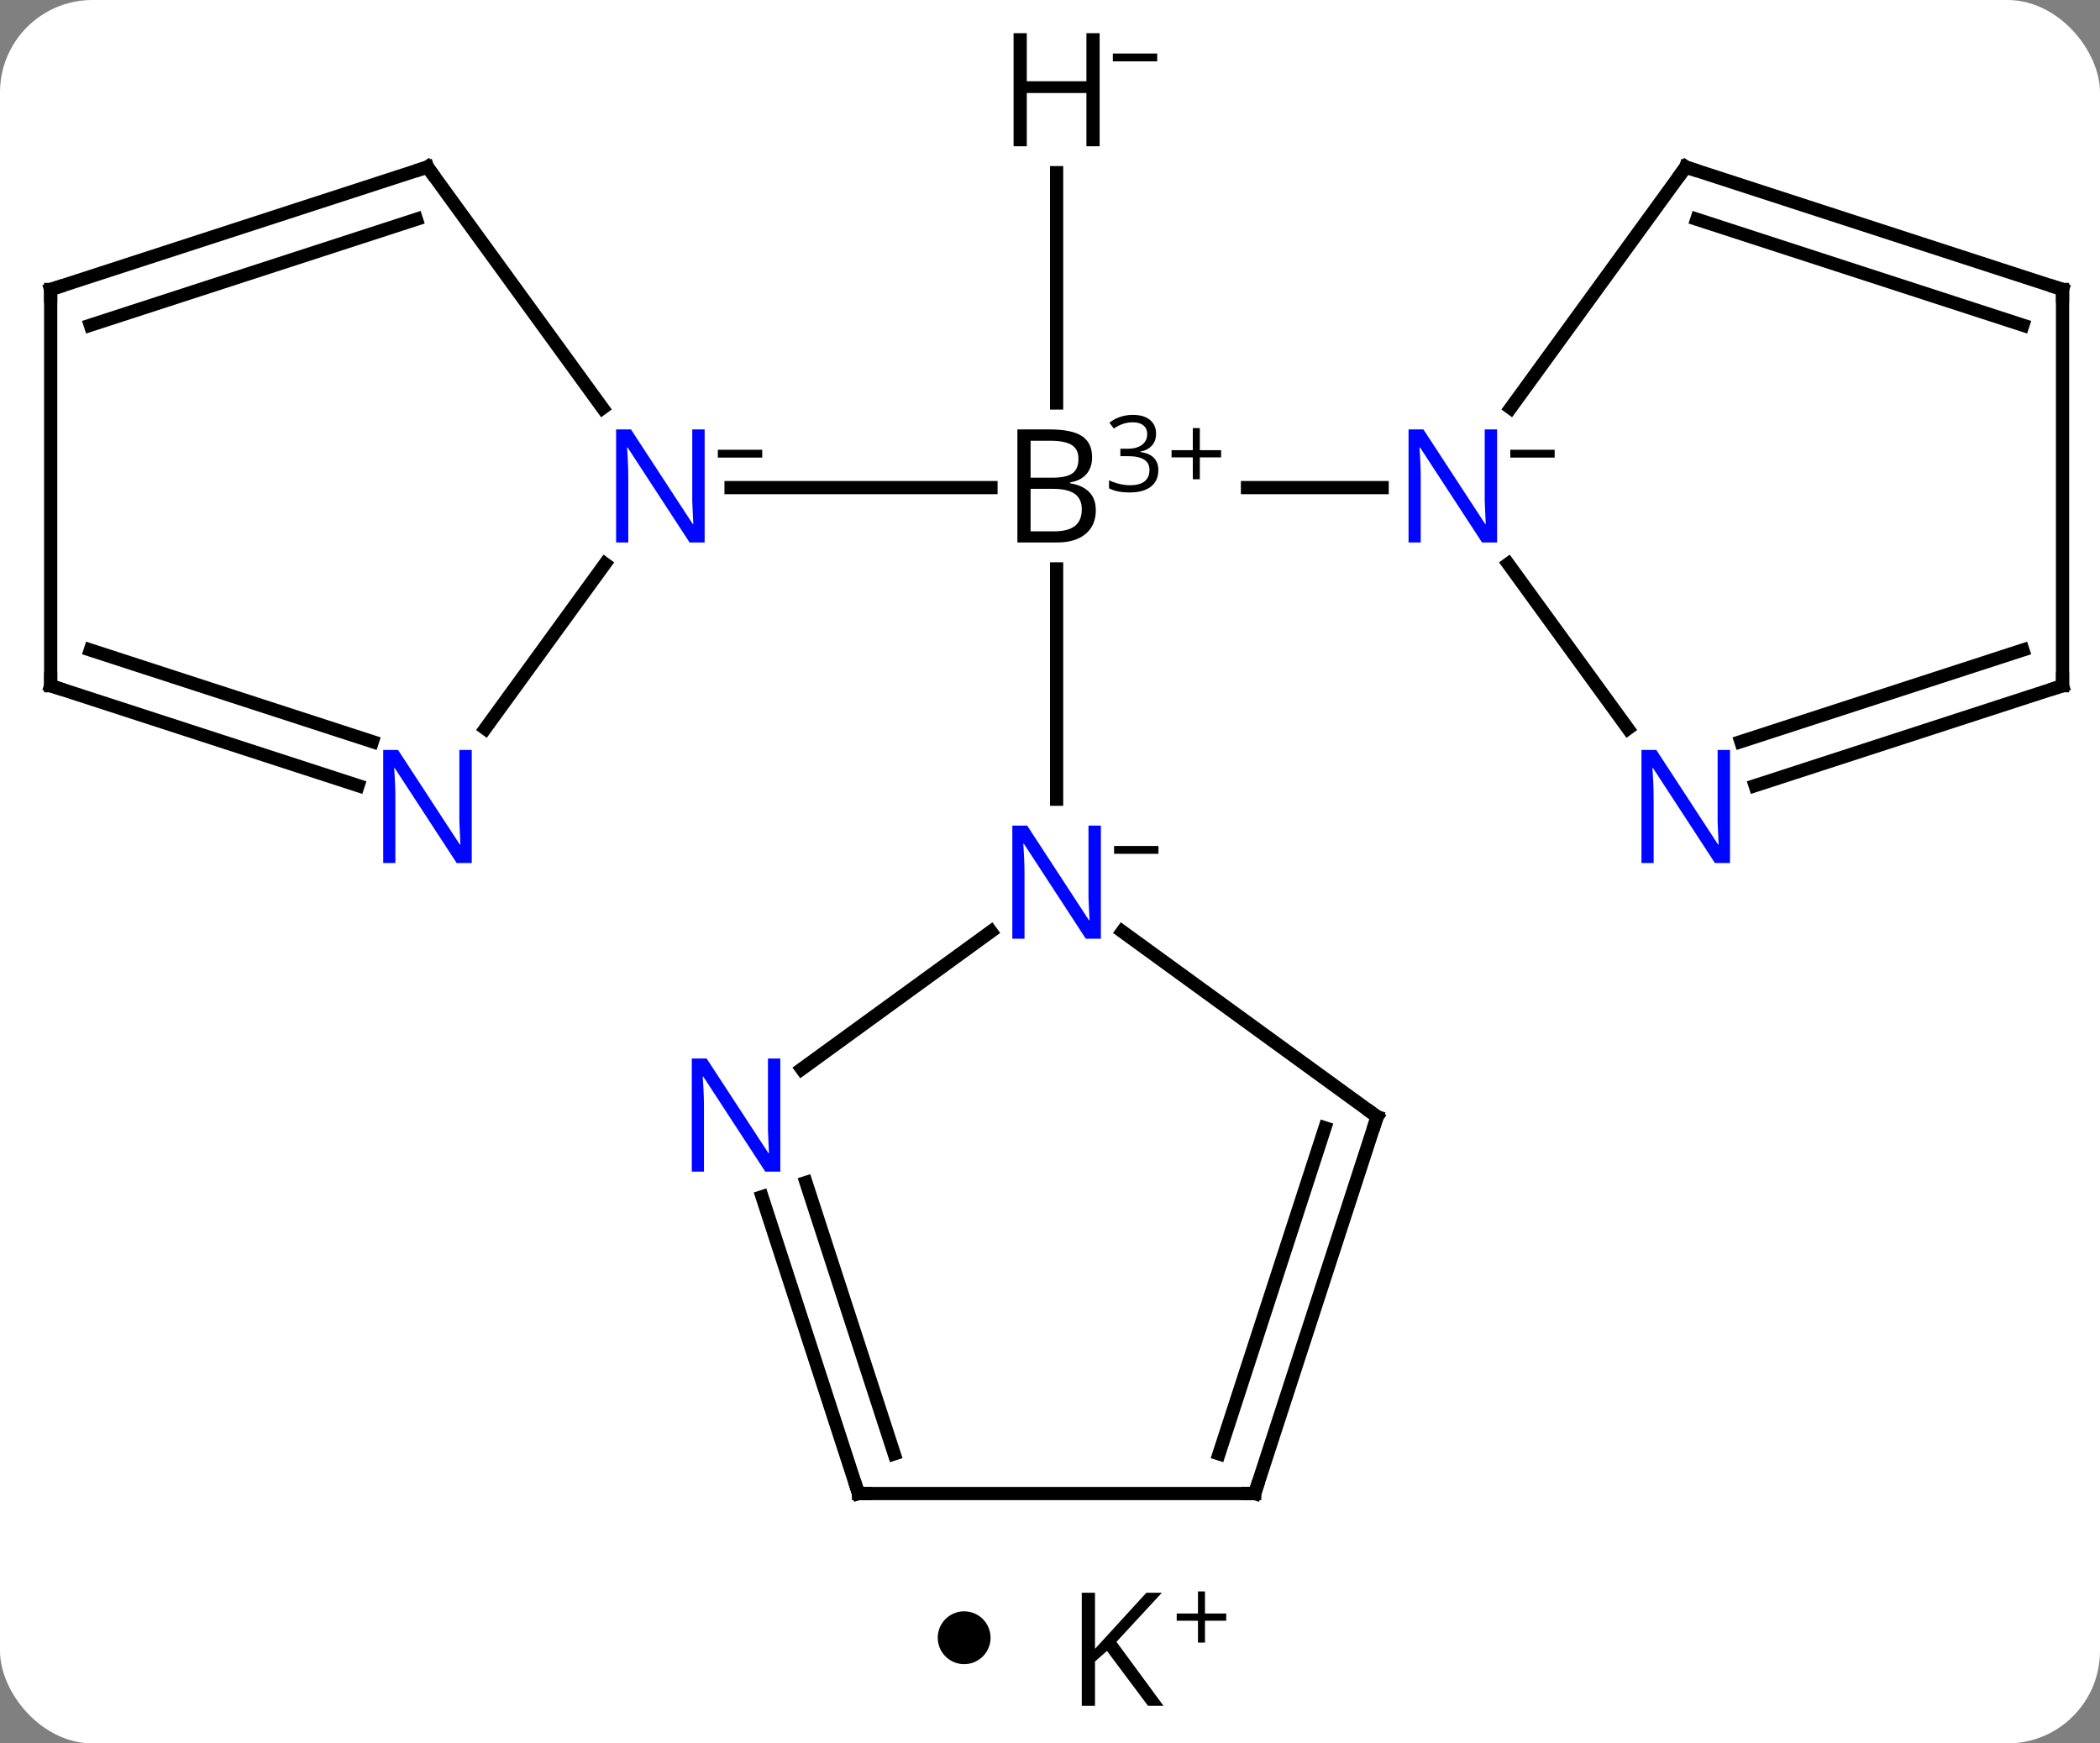 <svg width="159" viewBox="0 0 159 132" style="fill-opacity:1; color-rendering:auto; color-interpolation:auto; text-rendering:auto; stroke:black; stroke-linecap:square; stroke-miterlimit:10; shape-rendering:auto; stroke-opacity:1; fill:black; stroke-dasharray:none; font-weight:normal; stroke-width:1; font-family:'Open Sans'; font-style:normal; stroke-linejoin:miter; font-size:12; stroke-dashoffset:0; image-rendering:auto;" height="132" class="cas-substance-image" xmlns:xlink="http://www.w3.org/1999/xlink" xmlns="http://www.w3.org/2000/svg"><rect x="0" y="0" width="159" height="132" fill="#808080" stroke="none"/><svg class="cas-substance-single-component"><rect y="0" x="0" width="159" stroke="none" ry="7" rx="7" height="132" fill="white" class="cas-substance-group"/><svg y="0" x="0" width="159" viewBox="0 0 159 117" style="fill:black;" height="117" class="cas-substance-single-component-image"><svg><g><g transform="translate(80,60)" style="text-rendering:geometricPrecision; color-rendering:optimizeQuality; color-interpolation:linearRGB; stroke-linecap:butt; image-rendering:optimizeQuality;"><line y2="-46.926" y1="-29.488" x2="0" x1="0" style="fill:none;"/><line y2="-23.082" y1="-23.082" x2="-24.648" x1="-4.969" style="fill:none;"/><line y2="-23.082" y1="-23.082" x2="24.648" x1="14.453" style="fill:none;"/><line y2="0.512" y1="-16.926" x2="0" x1="0" style="fill:none;"/><line y2="-47.352" y1="-29.106" x2="-47.634" x1="-34.377" style="fill:none;"/><line y2="-4.836" y1="-17.308" x2="-43.257" x1="-34.195" style="fill:none;"/><line y2="-38.082" y1="-47.352" x2="-76.164" x1="-47.634" style="fill:none;"/><line y2="-35.378" y1="-43.399" x2="-73.161" x1="-48.474" style="fill:none;"/><line y2="-8.082" y1="-0.519" x2="-76.164" x1="-52.888" style="fill:none;"/><line y2="-10.786" y1="-3.848" x2="-73.161" x1="-51.806" style="fill:none;"/><line y2="-8.082" y1="-38.082" x2="-76.164" x1="-76.164" style="fill:none;"/><line y2="-47.352" y1="-29.106" x2="47.634" x1="34.377" style="fill:none;"/><line y2="-4.836" y1="-17.308" x2="43.257" x1="34.195" style="fill:none;"/><line y2="-38.082" y1="-47.352" x2="76.164" x1="47.634" style="fill:none;"/><line y2="-35.378" y1="-43.399" x2="73.161" x1="48.474" style="fill:none;"/><line y2="-8.082" y1="-0.519" x2="76.164" x1="52.888" style="fill:none;"/><line y2="-10.786" y1="-3.848" x2="73.161" x1="51.806" style="fill:none;"/><line y2="-8.082" y1="-38.082" x2="76.164" x1="76.164" style="fill:none;"/><line y2="24.552" y1="10.529" x2="24.27" x1="4.97" style="fill:none;"/><line y2="20.941" y1="10.529" x2="-19.3" x1="-4.97" style="fill:none;"/><line y2="53.082" y1="24.552" x2="15" x1="24.27" style="fill:none;"/><line y2="50.079" y1="25.392" x2="12.296" x1="20.317" style="fill:none;"/><line y2="53.082" y1="30.61" x2="-15" x1="-22.302" style="fill:none;"/><line y2="50.079" y1="29.529" x2="-12.296" x1="-18.973" style="fill:none;"/><line y2="53.082" y1="53.082" x2="-15" x1="15" style="fill:none;"/><path style="stroke-linecap:square; stroke:none;" d="M-2.969 -27.488 L-0.547 -27.488 Q1.156 -27.488 1.922 -26.98 Q2.688 -26.473 2.688 -25.379 Q2.688 -24.613 2.266 -24.113 Q1.844 -23.613 1.016 -23.473 L1.016 -23.41 Q2.969 -23.082 2.969 -21.363 Q2.969 -20.223 2.195 -19.574 Q1.422 -18.926 0.031 -18.926 L-2.969 -18.926 L-2.969 -27.488 ZM-1.969 -23.832 L-0.328 -23.832 Q0.734 -23.832 1.195 -24.16 Q1.656 -24.488 1.656 -25.27 Q1.656 -25.988 1.141 -26.309 Q0.625 -26.629 -0.5 -26.629 L-1.969 -26.629 L-1.969 -23.832 ZM-1.969 -22.988 L-1.969 -19.77 L-0.172 -19.77 Q0.859 -19.77 1.383 -20.176 Q1.906 -20.582 1.906 -21.441 Q1.906 -22.238 1.367 -22.613 Q0.828 -22.988 -0.266 -22.988 L-1.969 -22.988 Z"/><path style="stroke-linecap:square; stroke:none;" d="M7.531 -27.166 Q7.531 -26.619 7.219 -26.268 Q6.906 -25.916 6.344 -25.807 L6.344 -25.776 Q7.031 -25.682 7.367 -25.33 Q7.703 -24.979 7.703 -24.416 Q7.703 -23.588 7.133 -23.151 Q6.562 -22.713 5.531 -22.713 Q5.078 -22.713 4.695 -22.784 Q4.312 -22.854 3.969 -23.026 L3.969 -23.635 Q4.328 -23.463 4.75 -23.362 Q5.172 -23.26 5.547 -23.26 Q7.031 -23.26 7.031 -24.432 Q7.031 -25.463 5.391 -25.463 L4.828 -25.463 L4.828 -26.026 L5.406 -26.026 Q6.078 -26.026 6.469 -26.323 Q6.859 -26.619 6.859 -27.135 Q6.859 -27.557 6.57 -27.791 Q6.281 -28.026 5.781 -28.026 Q5.406 -28.026 5.078 -27.924 Q4.75 -27.823 4.328 -27.557 L4 -27.994 Q4.344 -28.276 4.805 -28.432 Q5.266 -28.588 5.766 -28.588 Q6.609 -28.588 7.07 -28.205 Q7.531 -27.823 7.531 -27.166 Z"/><path style="stroke-linecap:square; stroke:none;" d="M10.844 -25.916 L12.453 -25.916 L12.453 -25.369 L10.844 -25.369 L10.844 -23.713 L10.312 -23.713 L10.312 -25.369 L8.703 -25.369 L8.703 -25.916 L10.312 -25.916 L10.312 -27.588 L10.844 -27.588 L10.844 -25.916 Z"/><path style="stroke-linecap:square; stroke:none;" d="M3.258 -48.926 L2.258 -48.926 L2.258 -52.957 L-2.258 -52.957 L-2.258 -48.926 L-3.258 -48.926 L-3.258 -57.488 L-2.258 -57.488 L-2.258 -53.848 L2.258 -53.848 L2.258 -57.488 L3.258 -57.488 L3.258 -48.926 Z"/><path style="stroke-linecap:square; stroke:none;" d="M4.258 -55.354 L4.258 -55.948 L7.617 -55.948 L7.617 -55.354 L4.258 -55.354 Z"/></g><g transform="translate(80,60)" style="fill:rgb(0,5,255); text-rendering:geometricPrecision; color-rendering:optimizeQuality; image-rendering:optimizeQuality; font-family:'Open Sans'; stroke:rgb(0,5,255); color-interpolation:linearRGB;"><path style="stroke:none;" d="M-26.648 -18.926 L-27.789 -18.926 L-32.477 -26.113 L-32.523 -26.113 Q-32.43 -24.848 -32.43 -23.801 L-32.43 -18.926 L-33.352 -18.926 L-33.352 -27.488 L-32.227 -27.488 L-27.555 -20.332 L-27.508 -20.332 Q-27.508 -20.488 -27.555 -21.348 Q-27.602 -22.207 -27.586 -22.582 L-27.586 -27.488 L-26.648 -27.488 L-26.648 -18.926 Z"/><path style="fill:black; stroke:none;" d="M-25.648 -25.354 L-25.648 -25.948 L-22.289 -25.948 L-22.289 -25.354 L-25.648 -25.354 Z"/></g><g transform="translate(80,60)" style="stroke-linecap:butt; font-size:8.4px; text-rendering:geometricPrecision; color-rendering:optimizeQuality; image-rendering:optimizeQuality; font-family:'Open Sans'; color-interpolation:linearRGB; stroke-miterlimit:5;"><path style="fill:none;" d="M-47.34 -46.947 L-47.634 -47.352 L-48.109 -47.197"/><path style="fill:rgb(0,5,255); stroke:none;" d="M-44.282 5.344 L-45.423 5.344 L-50.111 -1.843 L-50.157 -1.843 Q-50.064 -0.578 -50.064 0.469 L-50.064 5.344 L-50.986 5.344 L-50.986 -3.218 L-49.861 -3.218 L-45.189 3.938 L-45.142 3.938 Q-45.142 3.782 -45.189 2.922 Q-45.236 2.063 -45.22 1.688 L-45.22 -3.218 L-44.282 -3.218 L-44.282 5.344 Z"/><path style="fill:none;" d="M-75.689 -38.236 L-76.164 -38.082 L-76.164 -37.582"/><path style="fill:none;" d="M-75.689 -7.928 L-76.164 -8.082 L-76.164 -8.582"/><path style="fill:rgb(0,5,255); stroke:none;" d="M33.352 -18.926 L32.211 -18.926 L27.523 -26.113 L27.477 -26.113 Q27.57 -24.848 27.57 -23.801 L27.57 -18.926 L26.648 -18.926 L26.648 -27.488 L27.773 -27.488 L32.445 -20.332 L32.492 -20.332 Q32.492 -20.488 32.445 -21.348 Q32.398 -22.207 32.414 -22.582 L32.414 -27.488 L33.352 -27.488 L33.352 -18.926 Z"/><path style="stroke:none;" d="M34.352 -25.354 L34.352 -25.948 L37.711 -25.948 L37.711 -25.354 L34.352 -25.354 Z"/><path style="fill:none;" d="M47.34 -46.947 L47.634 -47.352 L48.109 -47.197"/><path style="fill:rgb(0,5,255); stroke:none;" d="M50.986 5.344 L49.845 5.344 L45.157 -1.843 L45.111 -1.843 Q45.204 -0.578 45.204 0.469 L45.204 5.344 L44.282 5.344 L44.282 -3.218 L45.407 -3.218 L50.079 3.938 L50.126 3.938 Q50.126 3.782 50.079 2.922 Q50.032 2.063 50.048 1.688 L50.048 -3.218 L50.986 -3.218 L50.986 5.344 Z"/><path style="fill:none;" d="M75.689 -38.236 L76.164 -38.082 L76.164 -37.582"/><path style="fill:none;" d="M75.689 -7.928 L76.164 -8.082 L76.164 -8.582"/><path style="fill:rgb(0,5,255); stroke:none;" d="M3.352 11.074 L2.211 11.074 L-2.477 3.887 L-2.523 3.887 Q-2.43 5.152 -2.43 6.199 L-2.43 11.074 L-3.352 11.074 L-3.352 2.512 L-2.227 2.512 L2.445 9.668 L2.492 9.668 Q2.492 9.512 2.445 8.652 Q2.398 7.793 2.414 7.418 L2.414 2.512 L3.352 2.512 L3.352 11.074 Z"/><path style="stroke:none;" d="M4.352 4.646 L4.352 4.052 L7.711 4.052 L7.711 4.646 L4.352 4.646 Z"/><path style="fill:none;" d="M23.866 24.258 L24.27 24.552 L24.116 25.027"/><path style="fill:rgb(0,5,255); stroke:none;" d="M-20.918 28.708 L-22.059 28.708 L-26.747 21.521 L-26.793 21.521 Q-26.7 22.786 -26.7 23.833 L-26.7 28.708 L-27.622 28.708 L-27.622 20.146 L-26.497 20.146 L-21.825 27.302 L-21.778 27.302 Q-21.778 27.146 -21.825 26.286 Q-21.872 25.427 -21.856 25.052 L-21.856 20.146 L-20.918 20.146 L-20.918 28.708 Z"/><path style="fill:none;" d="M15.155 52.606 L15 53.082 L14.5 53.082"/><path style="fill:none;" d="M-15.155 52.606 L-15 53.082 L-14.5 53.082"/></g></g></svg></svg><svg y="117" x="71" class="cas-substance-saf"><svg y="5" x="0" width="4" style="fill:black;" height="4" class="cas-substance-saf-dot"><circle stroke="none" r="2" fill="black" cy="2" cx="2"/></svg><svg y="0" x="8" width="17" style="fill:black;" height="15" class="cas-substance-saf-image"><svg><g><g transform="translate(6,8)" style="text-rendering:geometricPrecision; font-family:'Open Sans'; color-interpolation:linearRGB; color-rendering:optimizeQuality; image-rendering:optimizeQuality;"><path style="stroke:none;" d="M3.094 4.156 L1.922 4.156 L-1.188 0 L-2.094 0.797 L-2.094 4.156 L-3.094 4.156 L-3.094 -4.406 L-2.094 -4.406 L-2.094 -0.156 L1.797 -4.406 L2.969 -4.406 L-0.469 -0.688 L3.094 4.156 Z"/><path style="stroke:none;" d="M6.234 -2.834 L7.844 -2.834 L7.844 -2.288 L6.234 -2.288 L6.234 -0.631 L5.703 -0.631 L5.703 -2.288 L4.094 -2.288 L4.094 -2.834 L5.703 -2.834 L5.703 -4.506 L6.234 -4.506 L6.234 -2.834 Z"/></g></g></svg></svg></svg></svg></svg>